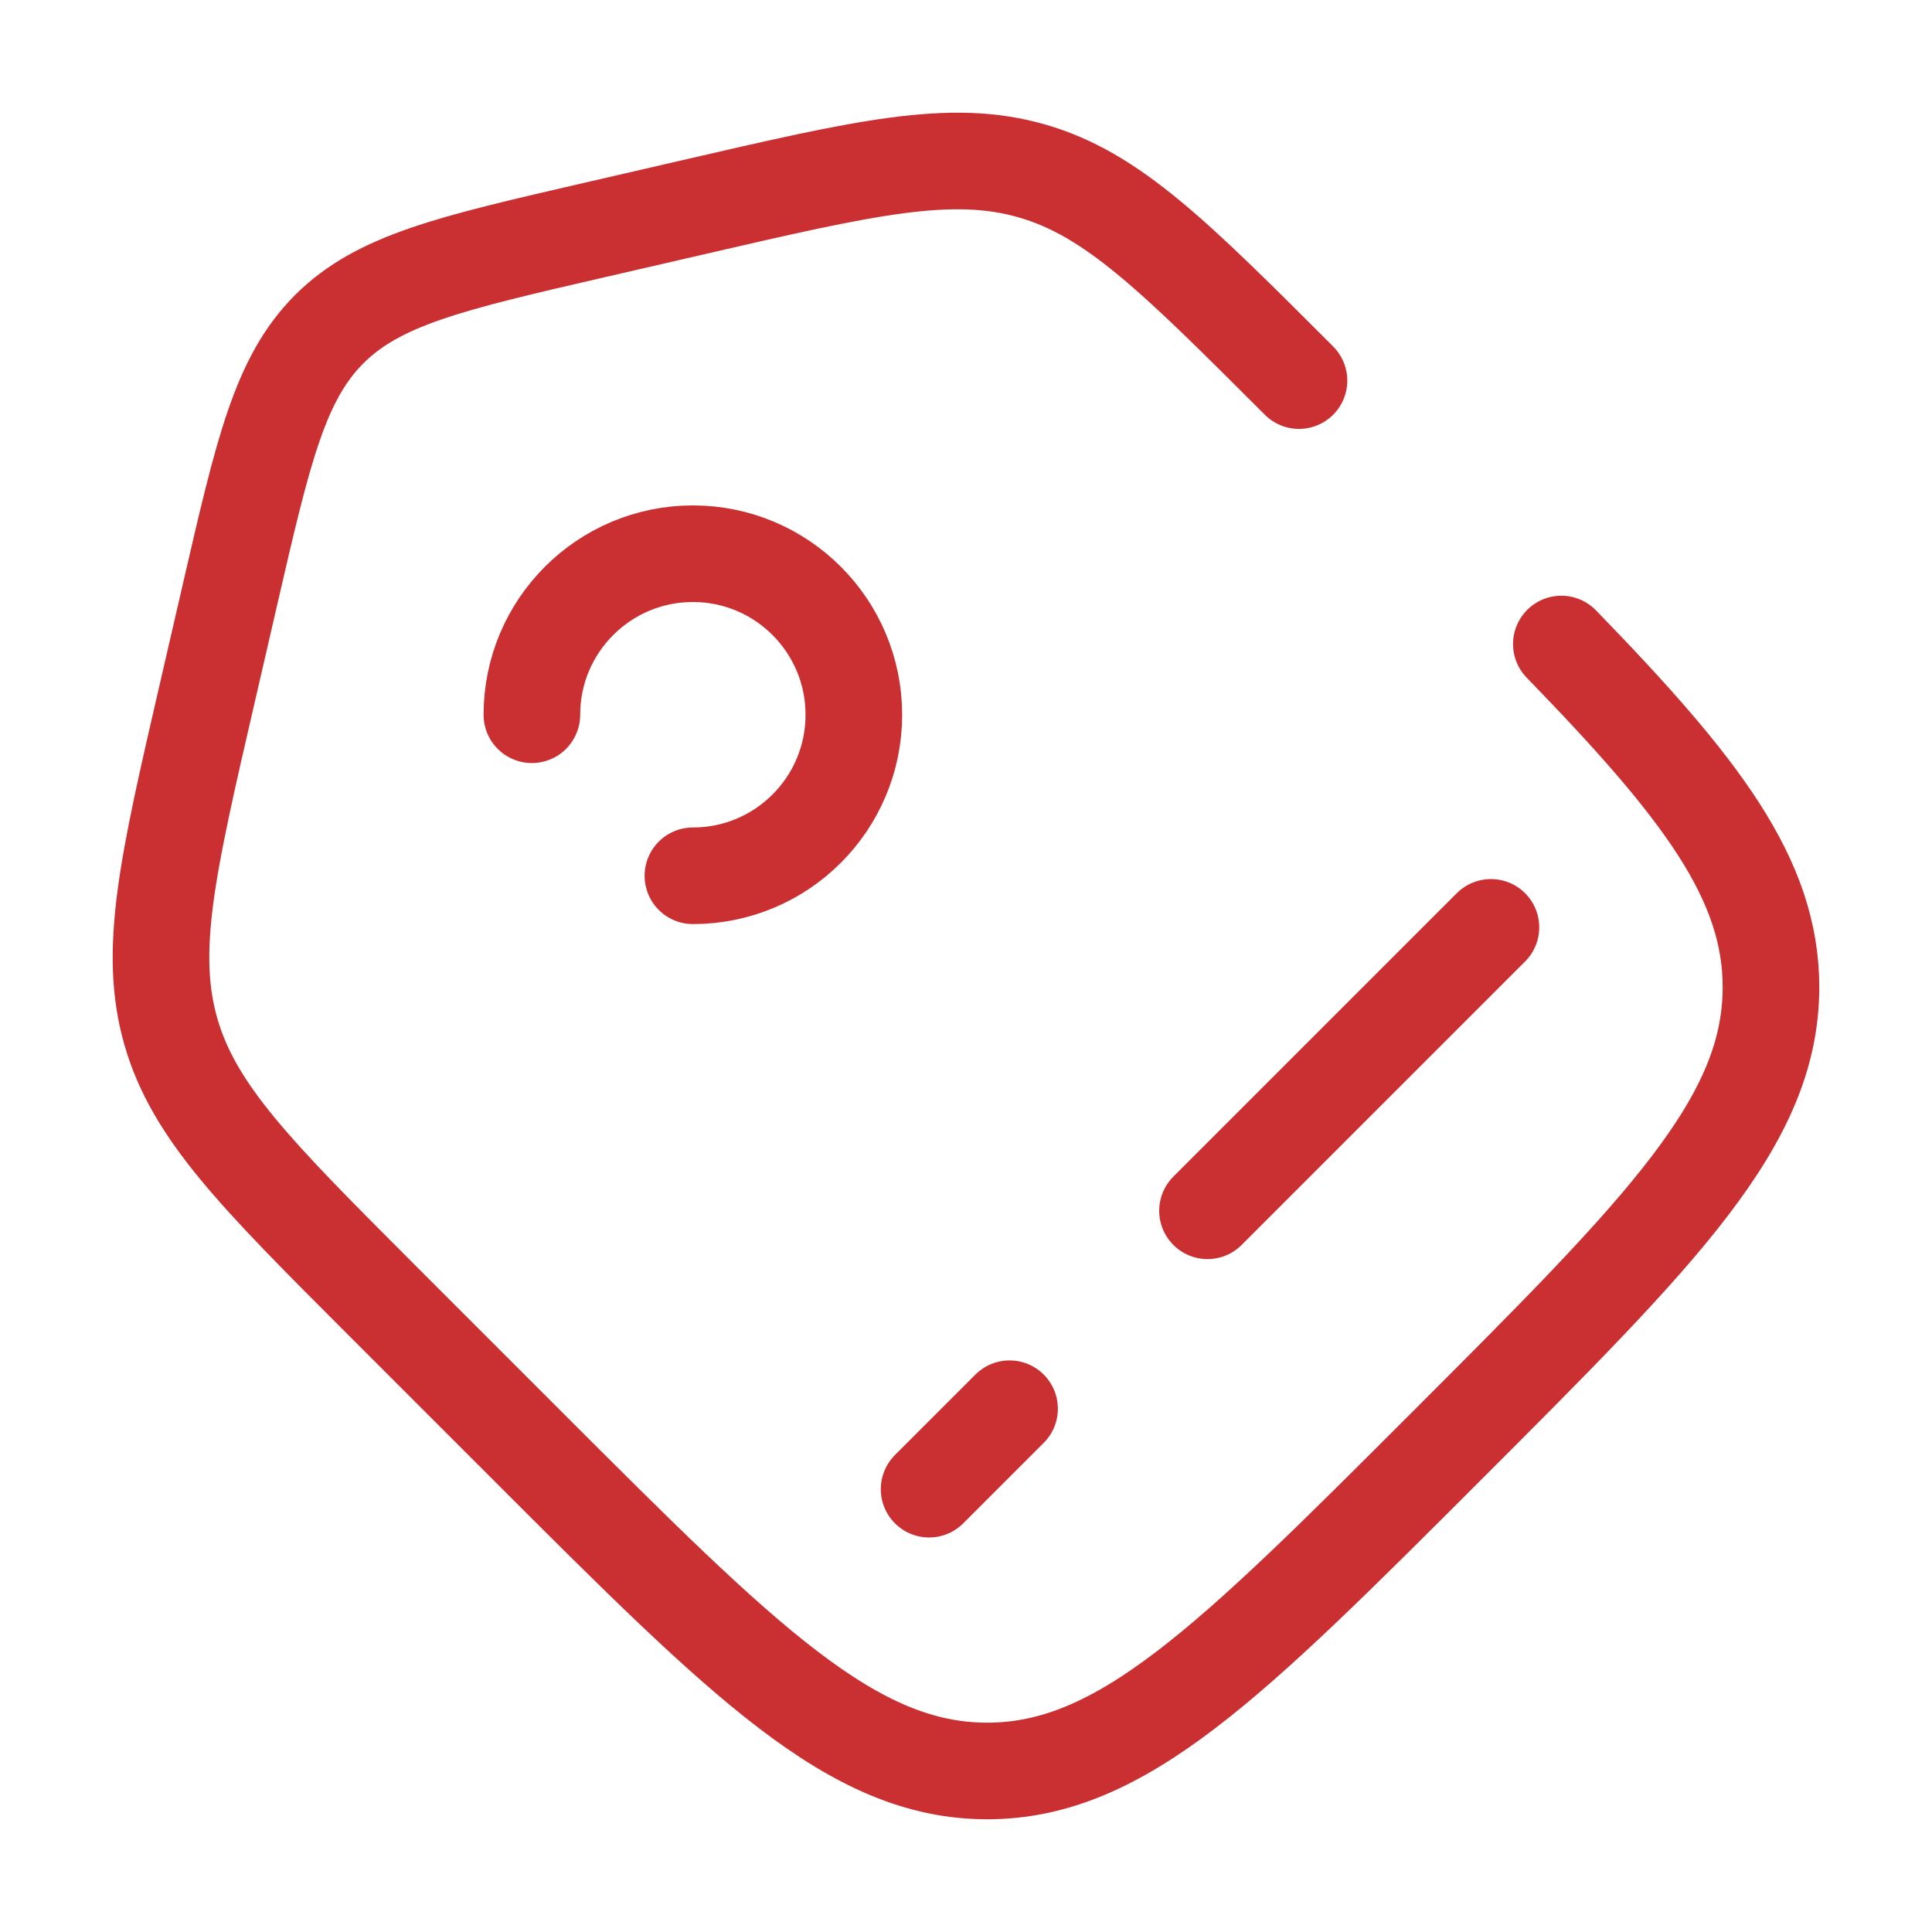 <svg width="20" height="20" viewBox="0 0 20 20" fill="none" xmlns="http://www.w3.org/2000/svg">
<path d="M13.447 3.94C12.159 2.652 11.516 2.008 10.68 1.769C9.845 1.529 8.957 1.734 7.182 2.144L6.159 2.38C4.666 2.724 3.919 2.897 3.408 3.408C2.897 3.919 2.724 4.666 2.38 6.159L2.144 7.182C1.734 8.957 1.529 9.844 1.769 10.68C2.009 11.515 2.653 12.159 3.94 13.447L5.465 14.972C7.706 17.213 8.826 18.333 10.219 18.333C11.611 18.333 12.731 17.213 14.972 14.972C17.213 12.731 18.333 11.611 18.333 10.219C18.333 9.1 17.61 8.157 16.163 6.667" stroke="#CA3031" stroke-linecap="round"/>
<path d="M7.173 9.066C8.093 9.066 8.839 8.32 8.839 7.399C8.839 6.479 8.093 5.732 7.173 5.732C6.252 5.732 5.506 6.479 5.506 7.399" stroke="#CA3031" stroke-linecap="round"/>
<path d="M9.618 15.416L10.451 14.583M15.434 9.6L12.5 12.534" stroke="#CA3031" stroke-linecap="round"/>
</svg>
